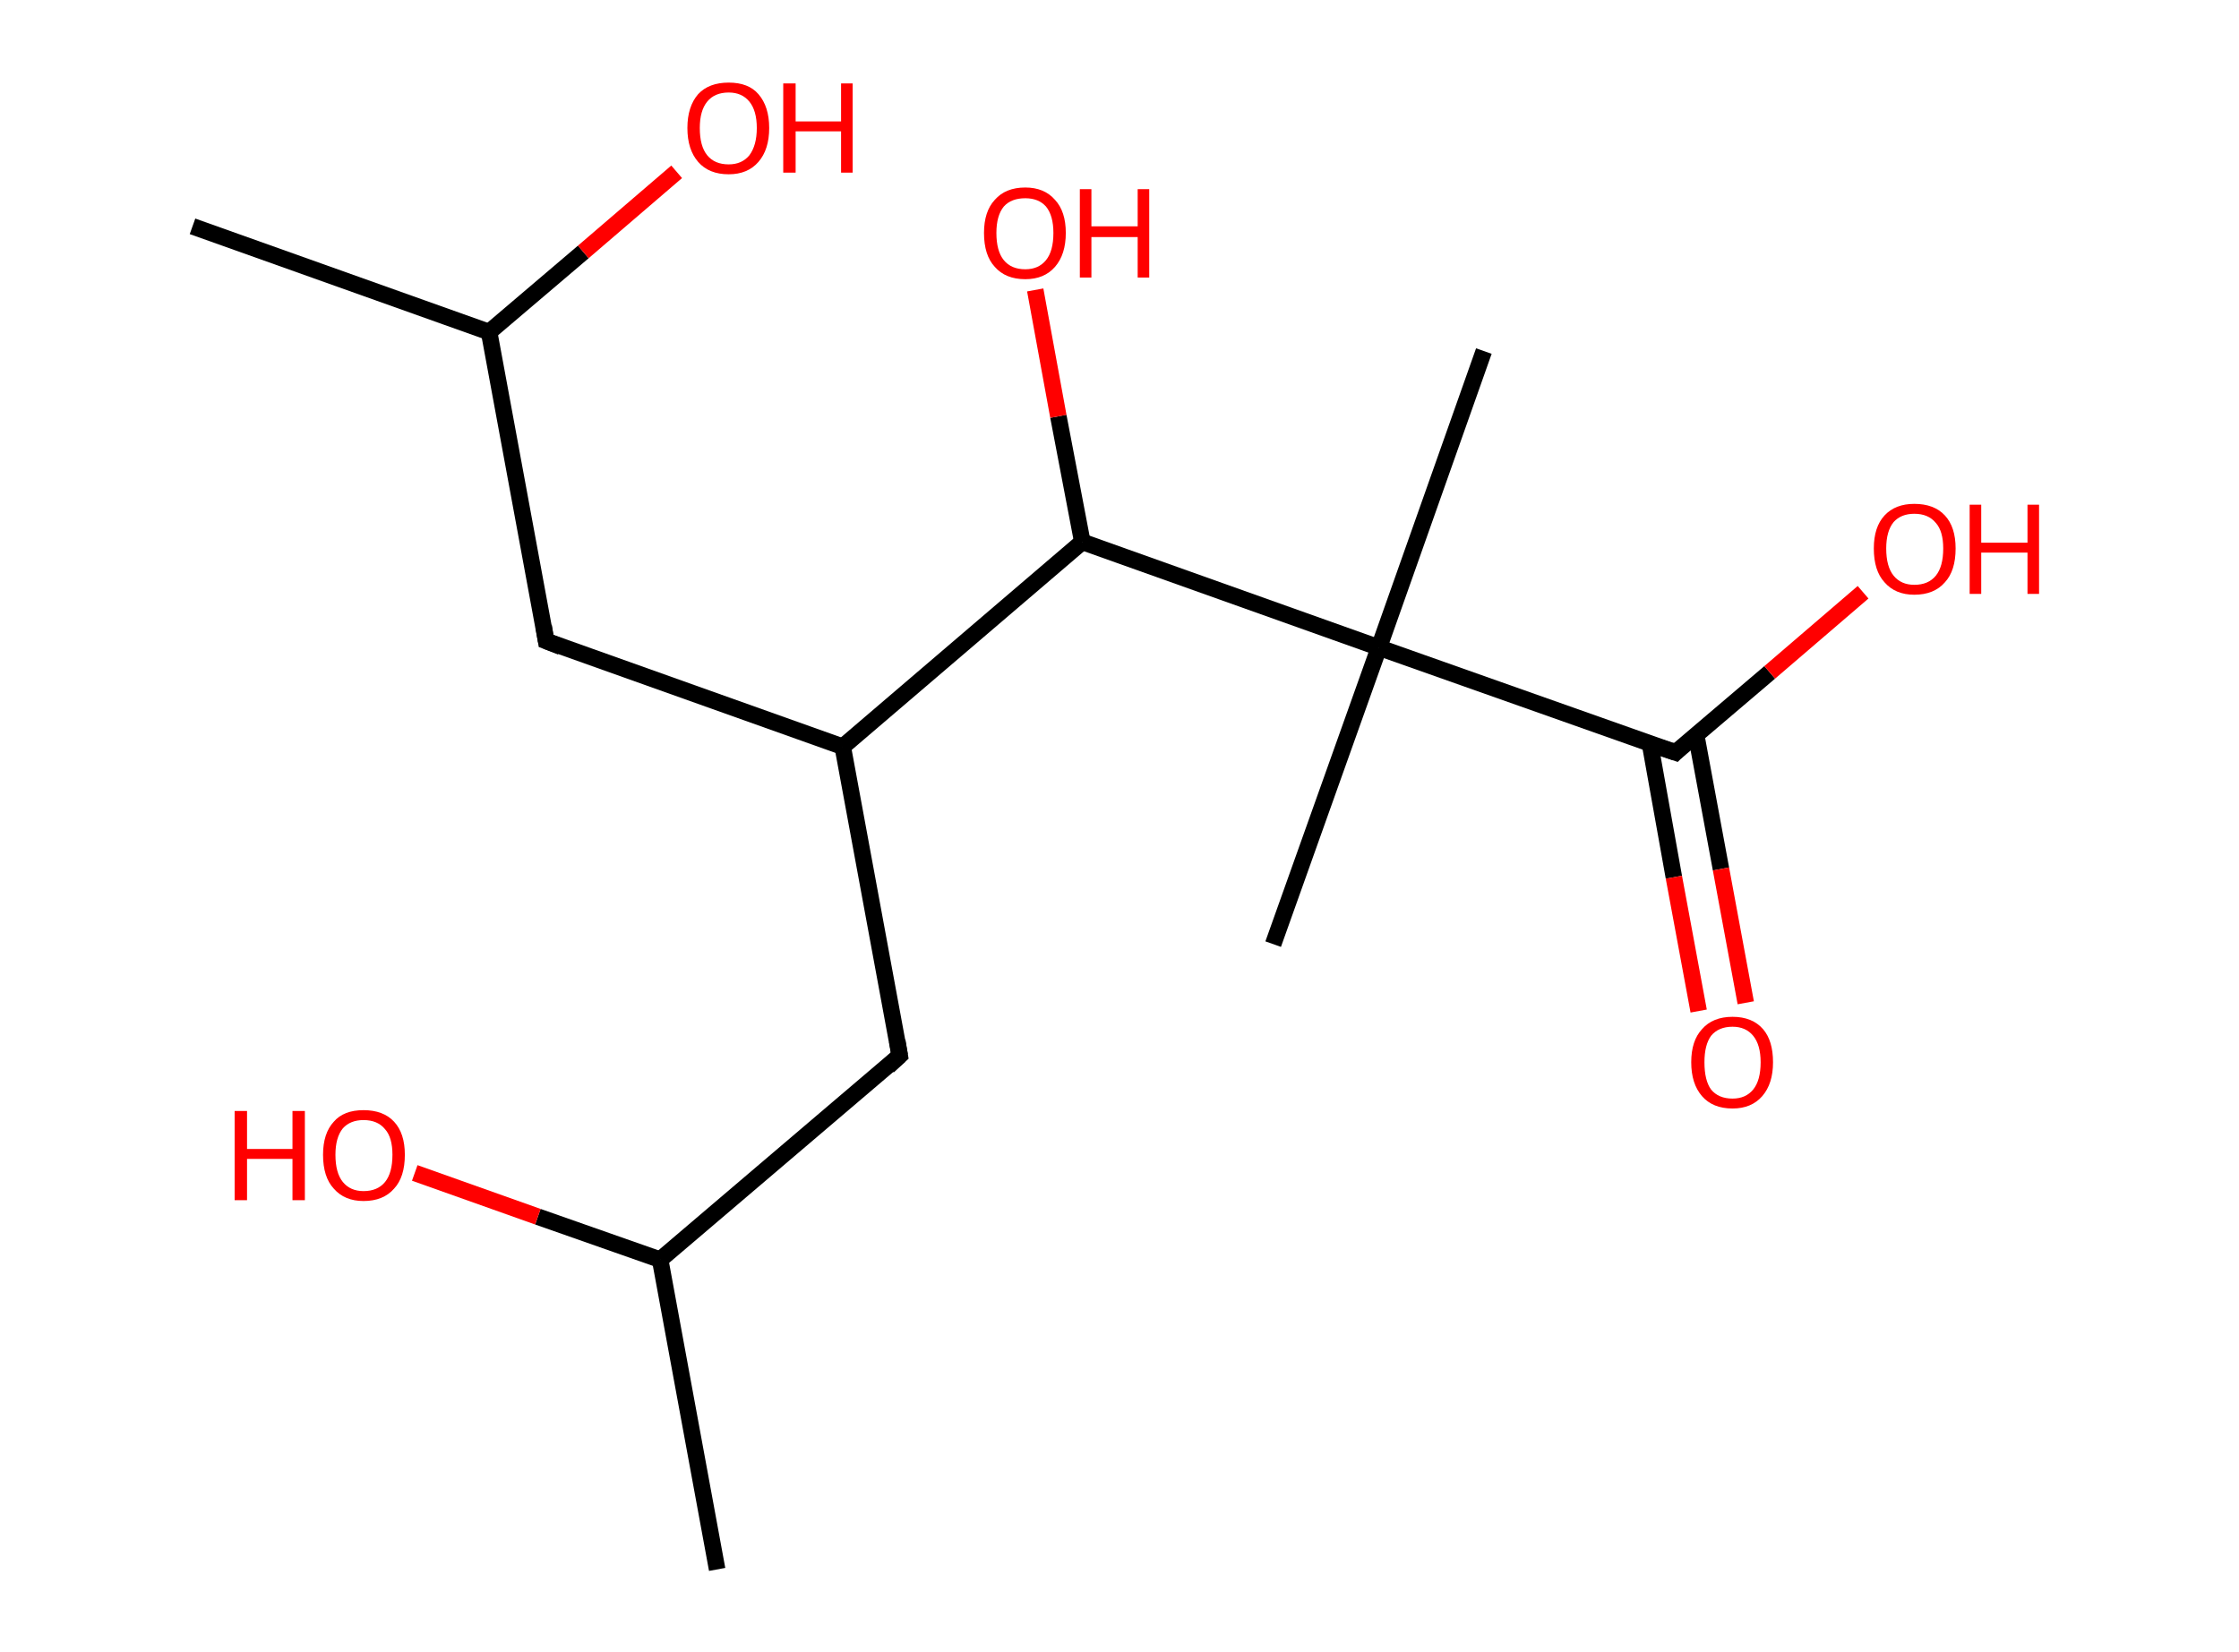 <?xml version='1.0' encoding='ASCII' standalone='yes'?>
<svg xmlns="http://www.w3.org/2000/svg" xmlns:rdkit="http://www.rdkit.org/xml" xmlns:xlink="http://www.w3.org/1999/xlink" version="1.1" baseProfile="full" xml:space="preserve" width="271px" height="200px" viewBox="0 0 271 200">
<!-- END OF HEADER -->
<rect style="opacity:1.0;fill:#FFFFFF;stroke:none" width="271.0" height="200.0" x="0.0" y="0.0"> </rect>
<path class="bond-0 atom-0 atom-1" d="M 23.3,27.4 L 59.2,40.2" style="fill:none;fill-rule:evenodd;stroke:#000000;stroke-width:2.0px;stroke-linecap:butt;stroke-linejoin:miter;stroke-opacity:1"/>
<path class="bond-1 atom-1 atom-2" d="M 59.2,40.2 L 70.6,30.5" style="fill:none;fill-rule:evenodd;stroke:#000000;stroke-width:2.0px;stroke-linecap:butt;stroke-linejoin:miter;stroke-opacity:1"/>
<path class="bond-1 atom-1 atom-2" d="M 70.6,30.5 L 81.9,20.8" style="fill:none;fill-rule:evenodd;stroke:#FF0000;stroke-width:2.0px;stroke-linecap:butt;stroke-linejoin:miter;stroke-opacity:1"/>
<path class="bond-2 atom-1 atom-3" d="M 59.2,40.2 L 66.1,77.6" style="fill:none;fill-rule:evenodd;stroke:#000000;stroke-width:2.0px;stroke-linecap:butt;stroke-linejoin:miter;stroke-opacity:1"/>
<path class="bond-3 atom-3 atom-4" d="M 66.1,77.6 L 102.0,90.4" style="fill:none;fill-rule:evenodd;stroke:#000000;stroke-width:2.0px;stroke-linecap:butt;stroke-linejoin:miter;stroke-opacity:1"/>
<path class="bond-4 atom-4 atom-5" d="M 102.0,90.4 L 108.9,127.8" style="fill:none;fill-rule:evenodd;stroke:#000000;stroke-width:2.0px;stroke-linecap:butt;stroke-linejoin:miter;stroke-opacity:1"/>
<path class="bond-5 atom-5 atom-6" d="M 108.9,127.8 L 79.9,152.5" style="fill:none;fill-rule:evenodd;stroke:#000000;stroke-width:2.0px;stroke-linecap:butt;stroke-linejoin:miter;stroke-opacity:1"/>
<path class="bond-6 atom-6 atom-7" d="M 79.9,152.5 L 86.8,190.0" style="fill:none;fill-rule:evenodd;stroke:#000000;stroke-width:2.0px;stroke-linecap:butt;stroke-linejoin:miter;stroke-opacity:1"/>
<path class="bond-7 atom-6 atom-8" d="M 79.9,152.5 L 65.1,147.3" style="fill:none;fill-rule:evenodd;stroke:#000000;stroke-width:2.0px;stroke-linecap:butt;stroke-linejoin:miter;stroke-opacity:1"/>
<path class="bond-7 atom-6 atom-8" d="M 65.1,147.3 L 50.2,142.0" style="fill:none;fill-rule:evenodd;stroke:#FF0000;stroke-width:2.0px;stroke-linecap:butt;stroke-linejoin:miter;stroke-opacity:1"/>
<path class="bond-8 atom-4 atom-9" d="M 102.0,90.4 L 131.0,65.6" style="fill:none;fill-rule:evenodd;stroke:#000000;stroke-width:2.0px;stroke-linecap:butt;stroke-linejoin:miter;stroke-opacity:1"/>
<path class="bond-9 atom-9 atom-10" d="M 131.0,65.6 L 128.1,50.4" style="fill:none;fill-rule:evenodd;stroke:#000000;stroke-width:2.0px;stroke-linecap:butt;stroke-linejoin:miter;stroke-opacity:1"/>
<path class="bond-9 atom-9 atom-10" d="M 128.1,50.4 L 125.3,35.1" style="fill:none;fill-rule:evenodd;stroke:#FF0000;stroke-width:2.0px;stroke-linecap:butt;stroke-linejoin:miter;stroke-opacity:1"/>
<path class="bond-10 atom-9 atom-11" d="M 131.0,65.6 L 166.9,78.4" style="fill:none;fill-rule:evenodd;stroke:#000000;stroke-width:2.0px;stroke-linecap:butt;stroke-linejoin:miter;stroke-opacity:1"/>
<path class="bond-11 atom-11 atom-12" d="M 166.9,78.4 L 154.1,114.3" style="fill:none;fill-rule:evenodd;stroke:#000000;stroke-width:2.0px;stroke-linecap:butt;stroke-linejoin:miter;stroke-opacity:1"/>
<path class="bond-12 atom-11 atom-13" d="M 166.9,78.4 L 179.6,42.5" style="fill:none;fill-rule:evenodd;stroke:#000000;stroke-width:2.0px;stroke-linecap:butt;stroke-linejoin:miter;stroke-opacity:1"/>
<path class="bond-13 atom-11 atom-14" d="M 166.9,78.4 L 202.8,91.1" style="fill:none;fill-rule:evenodd;stroke:#000000;stroke-width:2.0px;stroke-linecap:butt;stroke-linejoin:miter;stroke-opacity:1"/>
<path class="bond-14 atom-14 atom-15" d="M 199.7,90.0 L 202.6,106.2" style="fill:none;fill-rule:evenodd;stroke:#000000;stroke-width:2.0px;stroke-linecap:butt;stroke-linejoin:miter;stroke-opacity:1"/>
<path class="bond-14 atom-14 atom-15" d="M 202.6,106.2 L 205.6,122.4" style="fill:none;fill-rule:evenodd;stroke:#FF0000;stroke-width:2.0px;stroke-linecap:butt;stroke-linejoin:miter;stroke-opacity:1"/>
<path class="bond-14 atom-14 atom-15" d="M 205.3,89.0 L 208.3,105.2" style="fill:none;fill-rule:evenodd;stroke:#000000;stroke-width:2.0px;stroke-linecap:butt;stroke-linejoin:miter;stroke-opacity:1"/>
<path class="bond-14 atom-14 atom-15" d="M 208.3,105.2 L 211.3,121.4" style="fill:none;fill-rule:evenodd;stroke:#FF0000;stroke-width:2.0px;stroke-linecap:butt;stroke-linejoin:miter;stroke-opacity:1"/>
<path class="bond-15 atom-14 atom-16" d="M 202.8,91.1 L 214.2,81.4" style="fill:none;fill-rule:evenodd;stroke:#000000;stroke-width:2.0px;stroke-linecap:butt;stroke-linejoin:miter;stroke-opacity:1"/>
<path class="bond-15 atom-14 atom-16" d="M 214.2,81.4 L 225.5,71.7" style="fill:none;fill-rule:evenodd;stroke:#FF0000;stroke-width:2.0px;stroke-linecap:butt;stroke-linejoin:miter;stroke-opacity:1"/>
<path d="M 65.8,75.8 L 66.1,77.6 L 67.9,78.3" style="fill:none;stroke:#000000;stroke-width:2.0px;stroke-linecap:butt;stroke-linejoin:miter;stroke-opacity:1;"/>
<path d="M 108.6,126.0 L 108.9,127.8 L 107.5,129.1" style="fill:none;stroke:#000000;stroke-width:2.0px;stroke-linecap:butt;stroke-linejoin:miter;stroke-opacity:1;"/>
<path d="M 201.0,90.5 L 202.8,91.1 L 203.3,90.6" style="fill:none;stroke:#000000;stroke-width:2.0px;stroke-linecap:butt;stroke-linejoin:miter;stroke-opacity:1;"/>
<path class="atom-2" d="M 83.2 15.5 Q 83.2 12.9, 84.5 11.4 Q 85.8 10.0, 88.2 10.0 Q 90.6 10.0, 91.8 11.4 Q 93.1 12.9, 93.1 15.5 Q 93.1 18.1, 91.8 19.6 Q 90.5 21.1, 88.2 21.1 Q 85.8 21.1, 84.5 19.6 Q 83.2 18.1, 83.2 15.5 M 88.2 19.9 Q 89.8 19.9, 90.7 18.8 Q 91.6 17.6, 91.6 15.5 Q 91.6 13.4, 90.7 12.3 Q 89.8 11.2, 88.2 11.2 Q 86.5 11.2, 85.6 12.3 Q 84.7 13.4, 84.7 15.5 Q 84.7 17.7, 85.6 18.8 Q 86.5 19.9, 88.2 19.9 " fill="#FF0000"/>
<path class="atom-2" d="M 94.8 10.1 L 96.3 10.1 L 96.3 14.7 L 101.8 14.7 L 101.8 10.1 L 103.2 10.1 L 103.2 20.9 L 101.8 20.9 L 101.8 15.9 L 96.3 15.9 L 96.3 20.9 L 94.8 20.9 L 94.8 10.1 " fill="#FF0000"/>
<path class="atom-8" d="M 28.4 134.5 L 29.9 134.5 L 29.9 139.1 L 35.4 139.1 L 35.4 134.5 L 36.9 134.5 L 36.9 145.3 L 35.4 145.3 L 35.4 140.3 L 29.9 140.3 L 29.9 145.3 L 28.4 145.3 L 28.4 134.5 " fill="#FF0000"/>
<path class="atom-8" d="M 39.1 139.8 Q 39.1 137.2, 40.4 135.8 Q 41.6 134.4, 44.0 134.4 Q 46.4 134.4, 47.7 135.8 Q 49.0 137.2, 49.0 139.8 Q 49.0 142.5, 47.7 143.9 Q 46.4 145.4, 44.0 145.4 Q 41.7 145.4, 40.4 143.9 Q 39.1 142.5, 39.1 139.8 M 44.0 144.2 Q 45.7 144.2, 46.6 143.1 Q 47.5 142.0, 47.5 139.8 Q 47.5 137.7, 46.6 136.7 Q 45.7 135.6, 44.0 135.6 Q 42.4 135.6, 41.5 136.6 Q 40.6 137.7, 40.6 139.8 Q 40.6 142.0, 41.5 143.1 Q 42.4 144.2, 44.0 144.2 " fill="#FF0000"/>
<path class="atom-10" d="M 119.1 28.2 Q 119.1 25.6, 120.4 24.2 Q 121.7 22.7, 124.1 22.7 Q 126.4 22.7, 127.7 24.2 Q 129.0 25.6, 129.0 28.2 Q 129.0 30.8, 127.7 32.3 Q 126.4 33.8, 124.1 33.8 Q 121.7 33.8, 120.4 32.3 Q 119.1 30.9, 119.1 28.2 M 124.1 32.6 Q 125.7 32.6, 126.6 31.5 Q 127.5 30.4, 127.5 28.2 Q 127.5 26.1, 126.6 25.0 Q 125.7 24.0, 124.1 24.0 Q 122.4 24.0, 121.5 25.0 Q 120.6 26.1, 120.6 28.2 Q 120.6 30.4, 121.5 31.5 Q 122.4 32.6, 124.1 32.6 " fill="#FF0000"/>
<path class="atom-10" d="M 130.7 22.9 L 132.1 22.9 L 132.1 27.4 L 137.7 27.4 L 137.7 22.9 L 139.1 22.9 L 139.1 33.6 L 137.7 33.6 L 137.7 28.7 L 132.1 28.7 L 132.1 33.6 L 130.7 33.6 L 130.7 22.9 " fill="#FF0000"/>
<path class="atom-15" d="M 204.7 128.6 Q 204.7 126.0, 206.0 124.6 Q 207.3 123.1, 209.7 123.1 Q 212.1 123.1, 213.4 124.6 Q 214.6 126.0, 214.6 128.6 Q 214.6 131.2, 213.3 132.7 Q 212.0 134.2, 209.7 134.2 Q 207.3 134.2, 206.0 132.7 Q 204.7 131.2, 204.7 128.6 M 209.7 133.0 Q 211.3 133.0, 212.2 131.9 Q 213.1 130.8, 213.1 128.6 Q 213.1 126.5, 212.2 125.4 Q 211.3 124.3, 209.7 124.3 Q 208.0 124.3, 207.1 125.4 Q 206.3 126.5, 206.3 128.6 Q 206.3 130.8, 207.1 131.9 Q 208.0 133.0, 209.7 133.0 " fill="#FF0000"/>
<path class="atom-16" d="M 226.8 66.4 Q 226.8 63.8, 228.1 62.4 Q 229.4 61.0, 231.7 61.0 Q 234.1 61.0, 235.4 62.4 Q 236.7 63.8, 236.7 66.4 Q 236.7 69.1, 235.4 70.5 Q 234.1 72.0, 231.7 72.0 Q 229.4 72.0, 228.1 70.5 Q 226.8 69.1, 226.8 66.4 M 231.7 70.8 Q 233.4 70.8, 234.3 69.7 Q 235.2 68.6, 235.2 66.4 Q 235.2 64.3, 234.3 63.3 Q 233.4 62.2, 231.7 62.2 Q 230.1 62.2, 229.2 63.2 Q 228.3 64.3, 228.3 66.4 Q 228.3 68.6, 229.2 69.7 Q 230.1 70.8, 231.7 70.8 " fill="#FF0000"/>
<path class="atom-16" d="M 238.4 61.1 L 239.8 61.1 L 239.8 65.7 L 245.4 65.7 L 245.4 61.1 L 246.8 61.1 L 246.8 71.9 L 245.4 71.9 L 245.4 66.9 L 239.8 66.9 L 239.8 71.9 L 238.4 71.9 L 238.4 61.1 " fill="#FF0000"/>
</svg>
